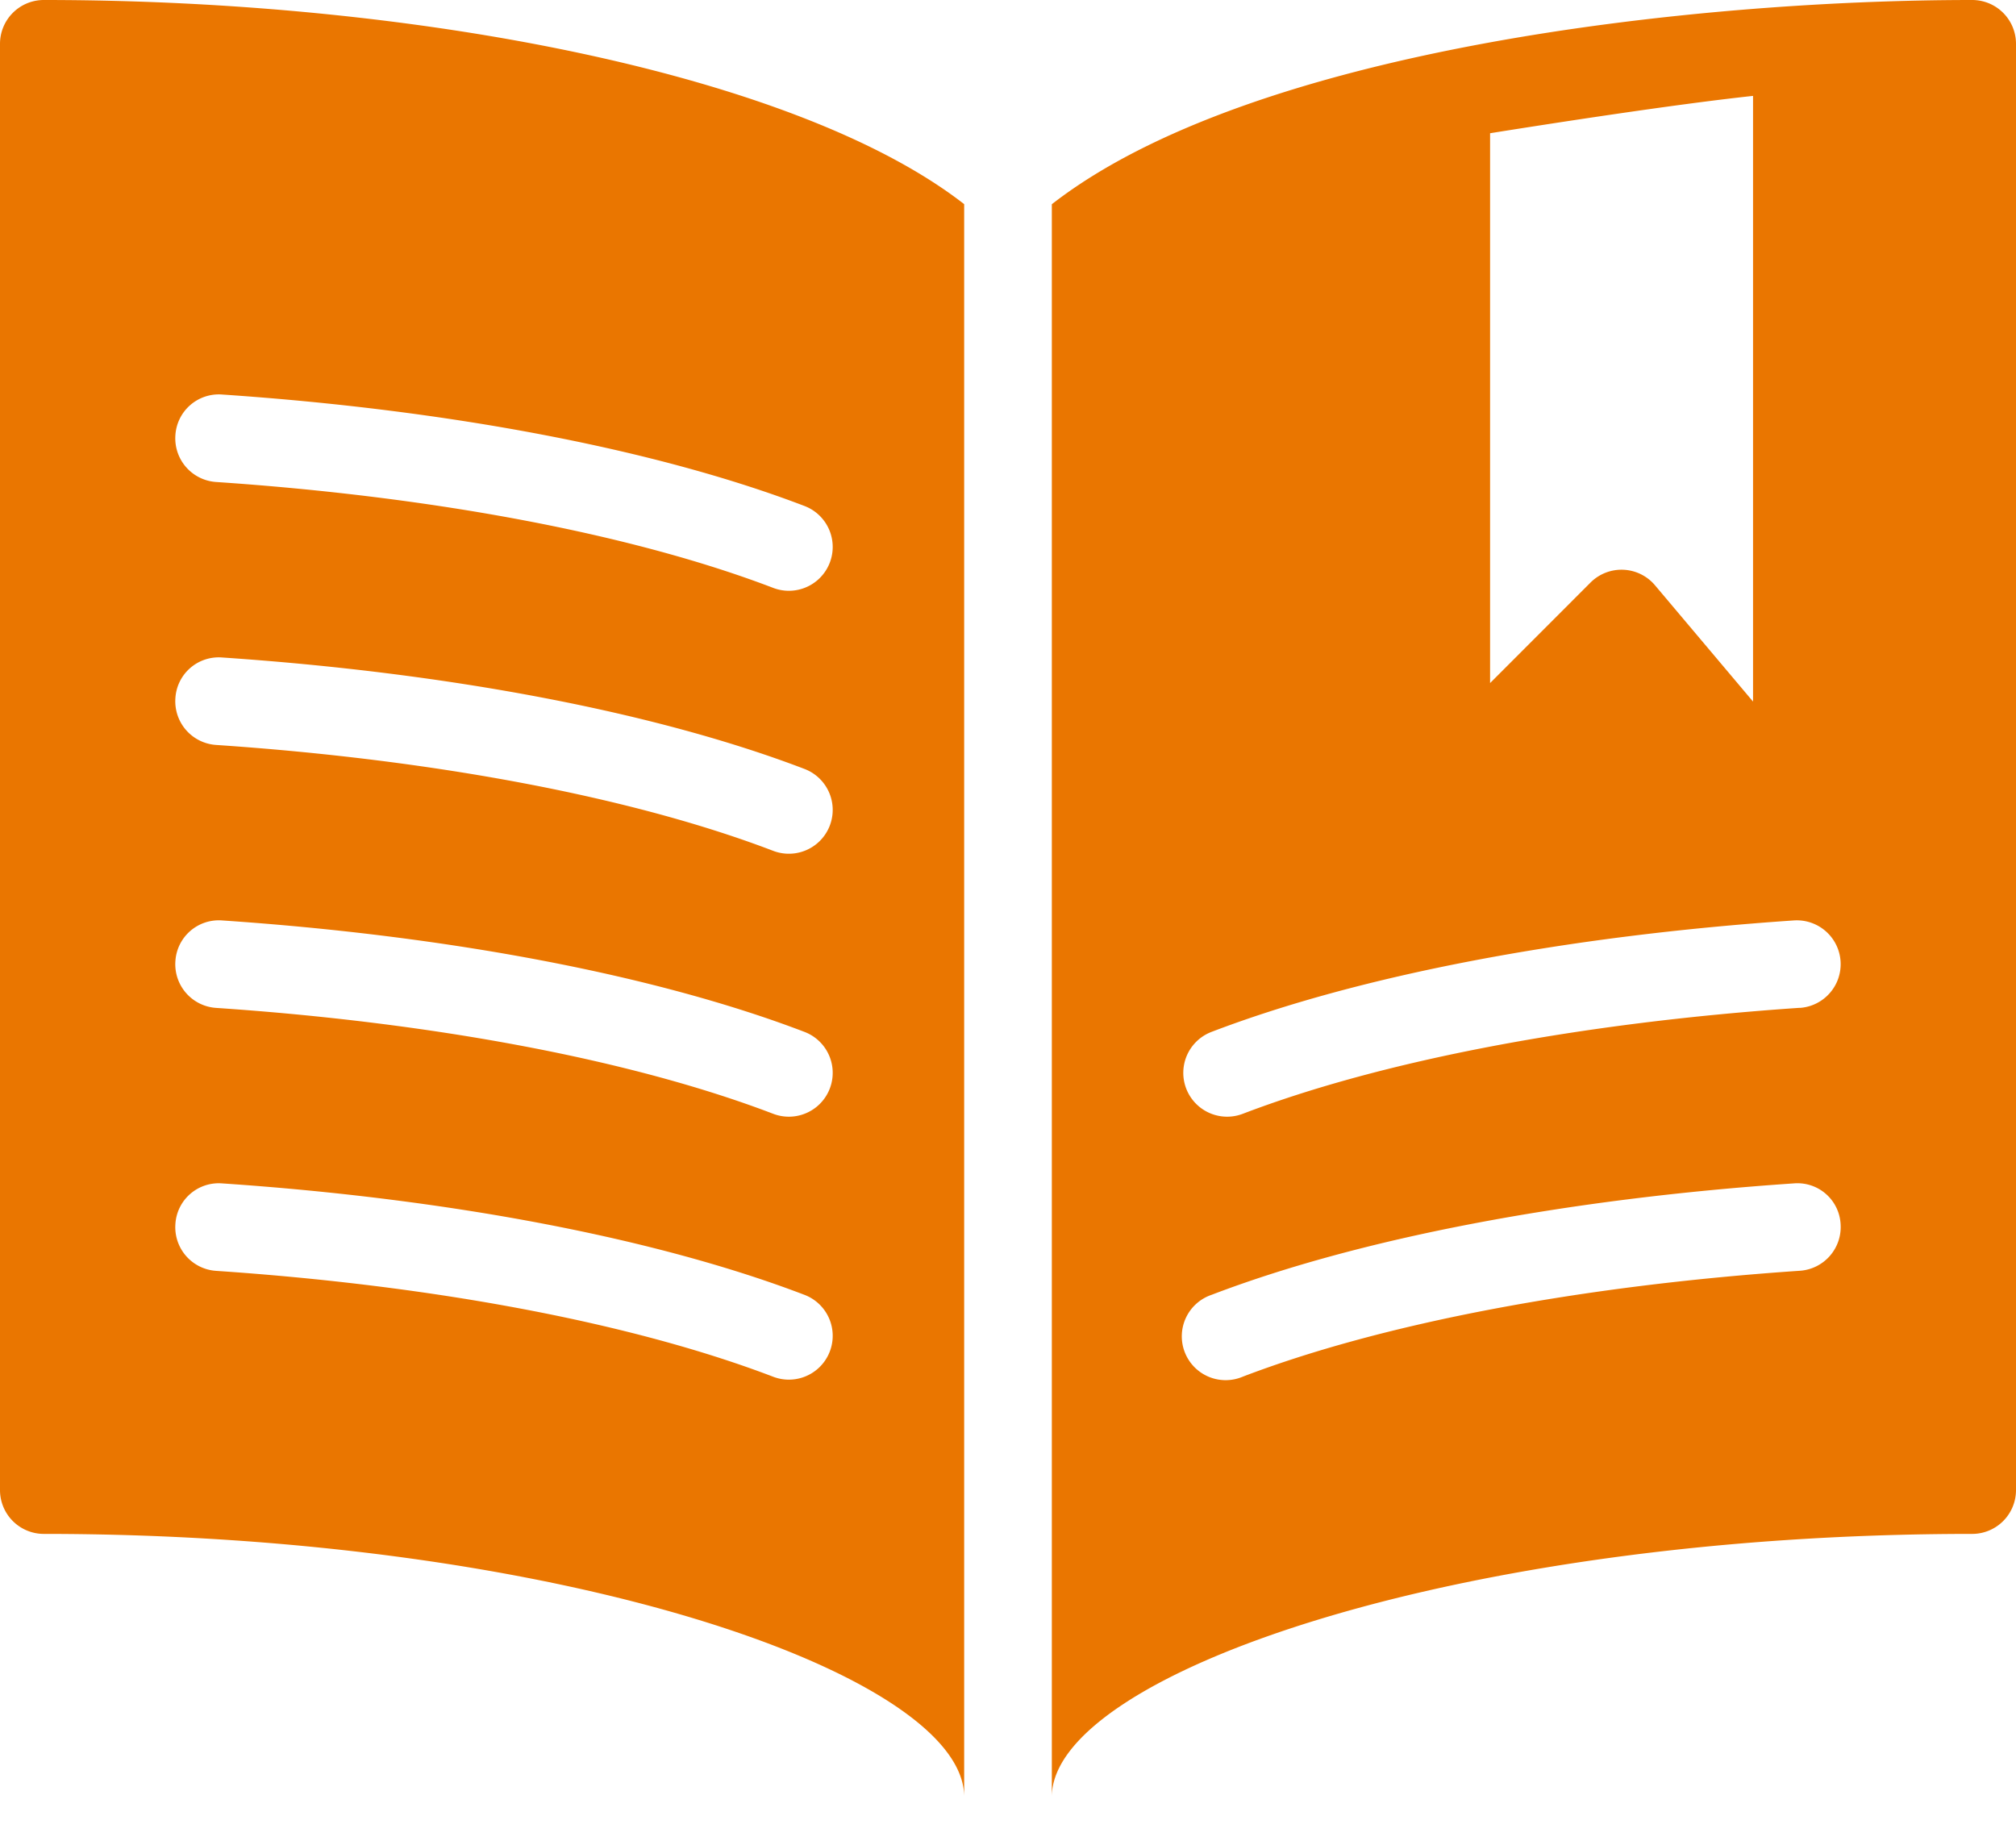 <svg xmlns="http://www.w3.org/2000/svg" width="23" height="21" viewBox="0 0 23 21">
    <g fill="#EA7600" fill-rule="evenodd">
        <path d="M2.533 13.501c2.6.176 4.96.627 6.646 1.272a.5.5 0 0 1-.358.934c-1.596-.61-3.853-1.039-6.355-1.208a.499.499 0 0 1-.465-.533.495.495 0 0 1 .532-.465m0-3c2.6.176 4.96.627 6.646 1.272a.5.5 0 0 1-.358.934c-1.596-.61-3.853-1.039-6.355-1.208a.499.499 0 0 1-.465-.533.496.496 0 0 1 .532-.465m0-3c2.6.176 4.96.627 6.646 1.272a.5.5 0 0 1-.358.934c-1.596-.61-3.853-1.039-6.355-1.208a.499.499 0 0 1-.465-.533.495.495 0 0 1 .532-.465m0-3c2.6.176 4.96.627 6.646 1.272a.5.5 0 0 1-.358.934c-1.596-.61-3.853-1.039-6.355-1.208a.499.499 0 0 1-.465-.533.496.496 0 0 1 .532-.465M0 .5V17a.5.5 0 0 0 .5.5c5.913 0 10.5 1.613 10.5 3V2.329C9.095.847 4.747 0 .5 0a.5.5 0 0 0-.5.5M20.533 11.498c-2.5.17-4.758.599-6.354 1.209a.5.5 0 1 1-.358-.934c1.688-.646 4.047-1.096 6.645-1.272a.5.5 0 0 1 .067.998zm0 3c-2.5.17-4.758.598-6.354 1.208a.5.5 0 1 1-.358-.933c1.688-.646 4.047-1.096 6.645-1.272a.493.493 0 0 1 .533.466.5.5 0 0 1-.466.531zM17 1.52c.69-.11 2.084-.327 3-.426v6.91l-1.118-1.326a.5.5 0 0 0-.736-.032L17 7.793V1.519zM22.5 0C19.31 0 14.277.558 12 2.33V20.5c0-1.387 4.586-3 10.5-3a.5.5 0 0 0 .5-.5V.5a.5.5 0 0 0-.5-.5z"/>
    </g>
</svg>
